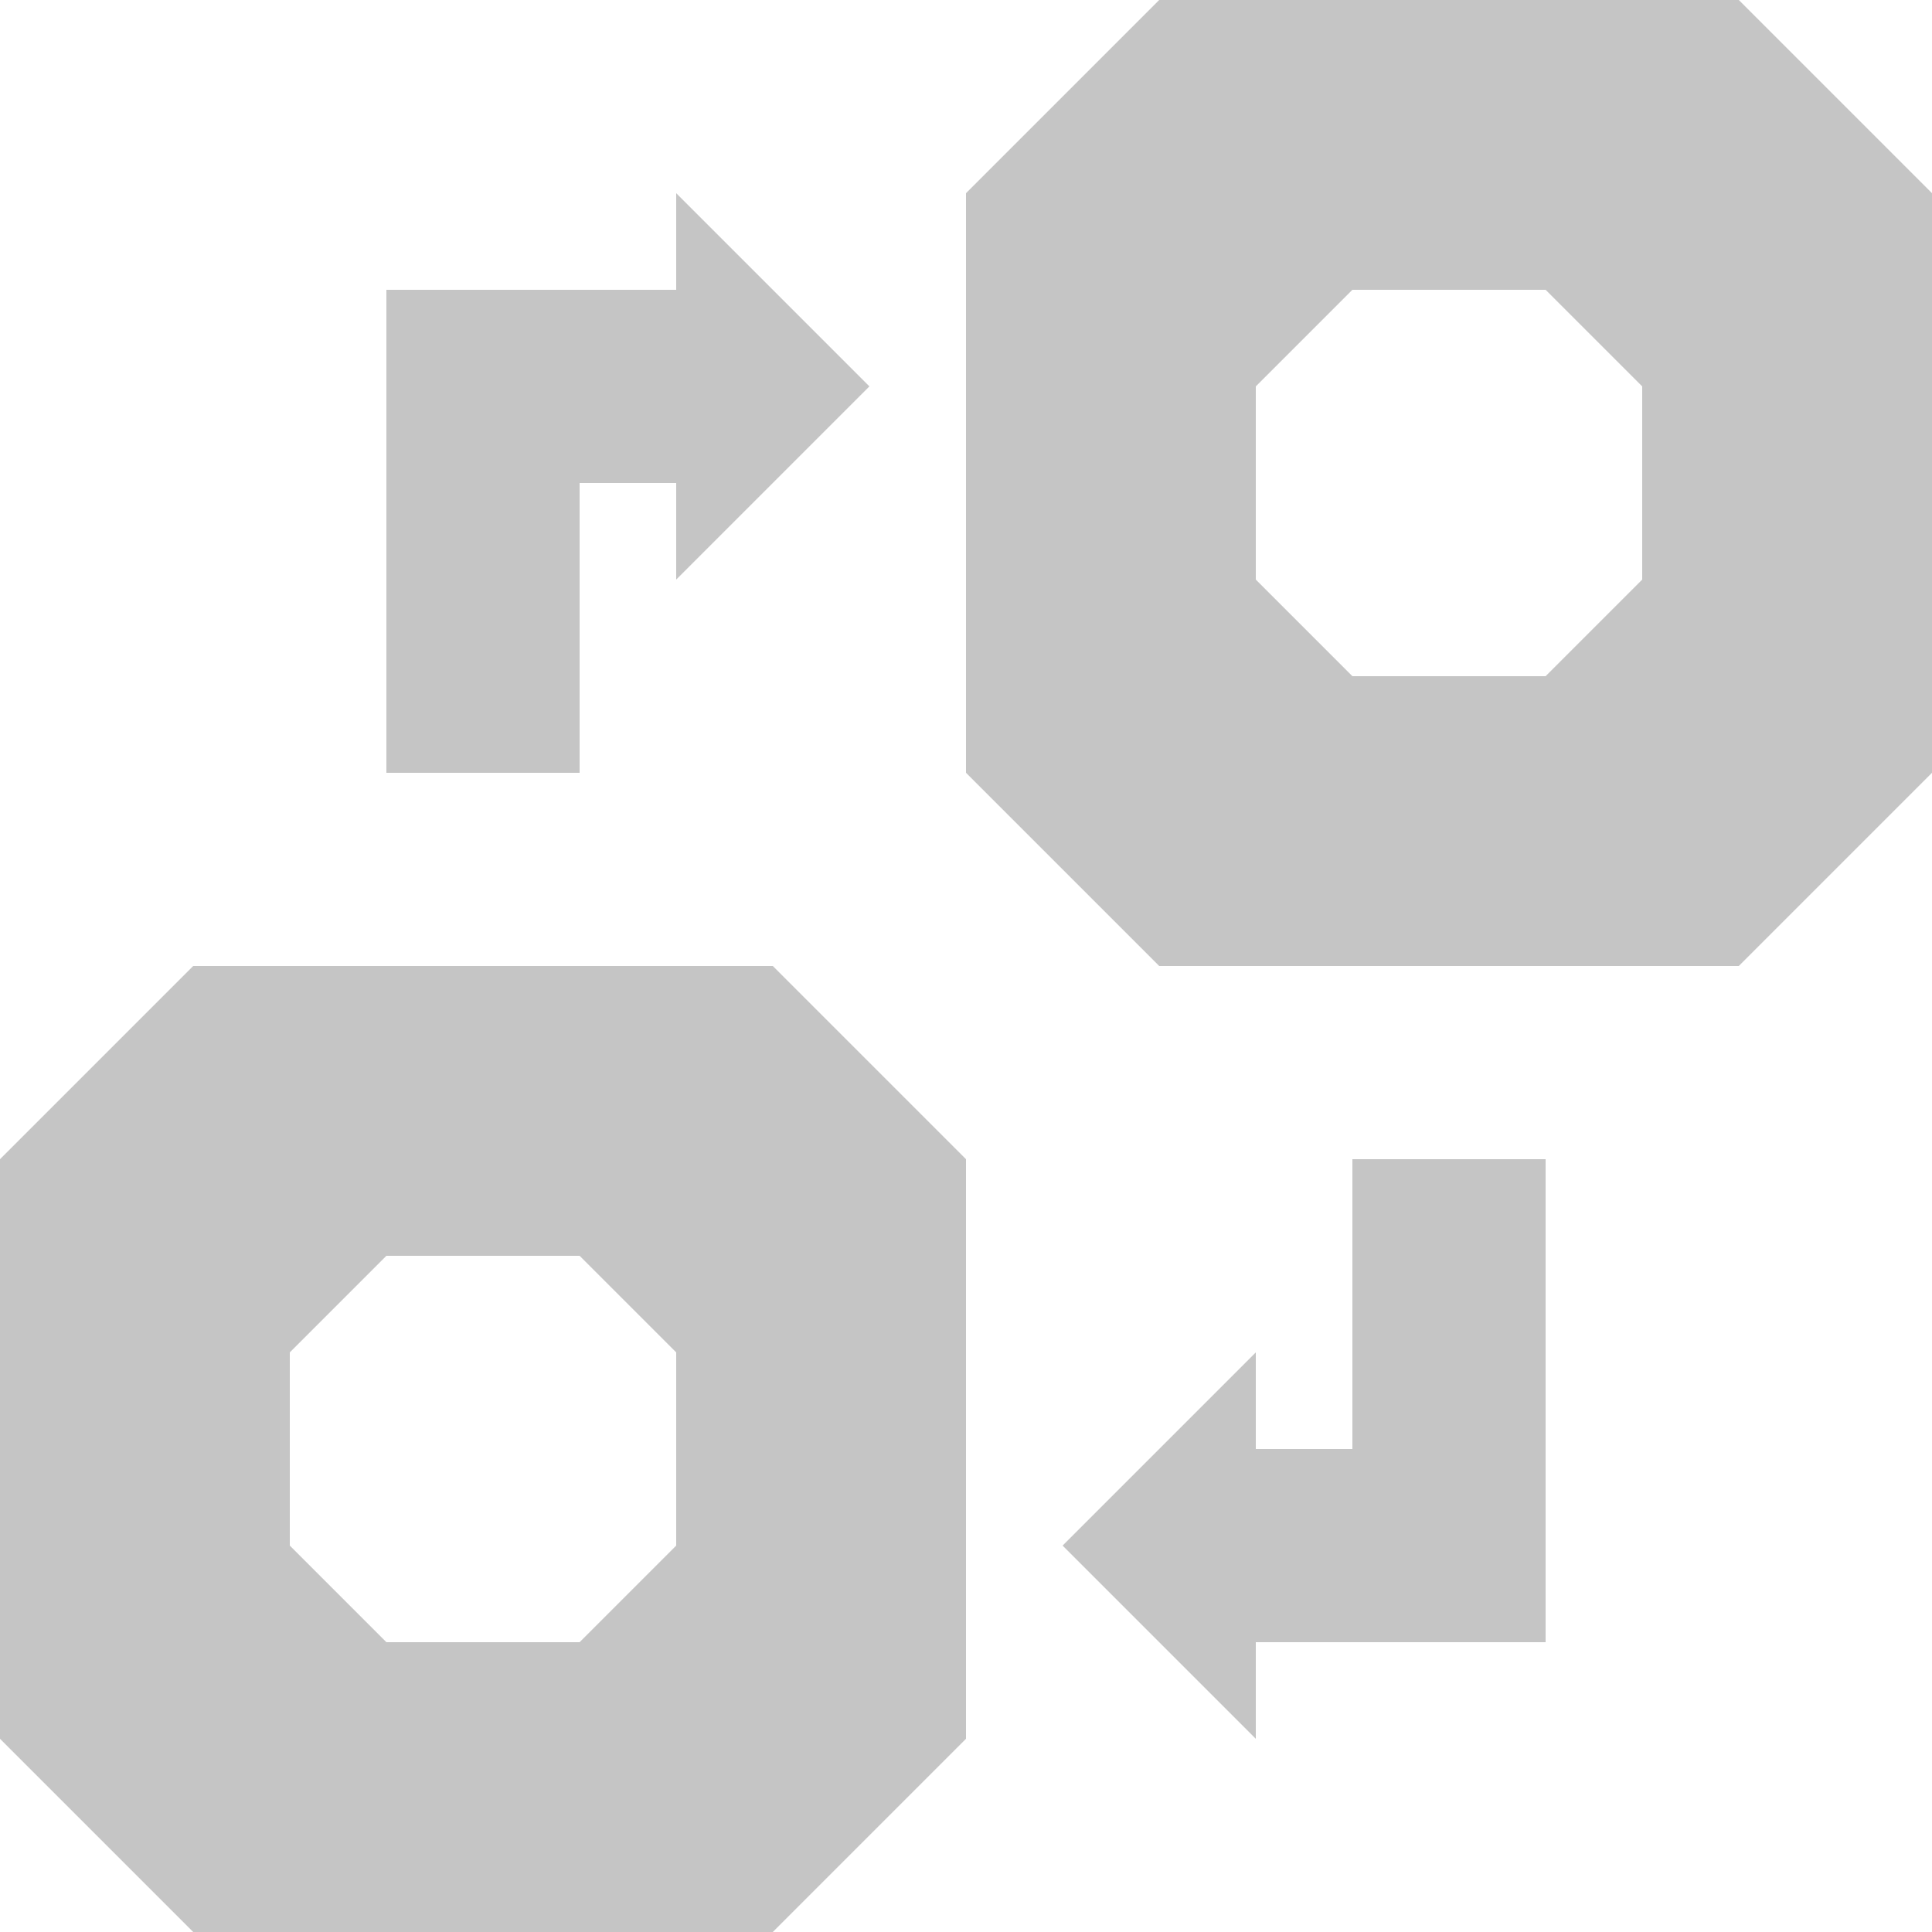 <!--
MIT LICENSE

Copyright 2024 efekos

Permission is hereby granted, free of charge, to any person obtaining a copy of
this software and associated documentation files (the “Software”), to deal in
the Software without restriction, including without limitation the rights to
use, copy, modify, merge, publish, distribute, sublicense, and/or sell copies
of the Software, and to permit persons to whom the Software is furnished to do
so, subject to the following conditions:
    
The above copyright notice and this permission notice shall be included in all copies or substantial portions of the Software.
    
THE SOFTWARE IS PROVIDED “AS IS”, WITHOUT WARRANTY OF ANY KIND, EXPRESS OR
IMPLIED, INCLUDING BUT NOT LIMITED TO THE WARRANTIES OF MERCHANTABILITY,
FITNESS FOR A PARTICULAR PURPOSE AND NONINFRINGEMENT. IN NO EVENT SHALL
THE AUTHORS OR COPYRIGHT HOLDERS BE LIABLE FOR ANY CLAIM, DAMAGES OR OTHER
LIABILITY, WHETHER IN AN ACTION OF CONTRACT, TORT OR OTHERWISE, ARISING
FROM, OUT OF OR IN CONNECTION WITH THE SOFTWARE OR THE USE OR OTHER
DEALINGS IN THE SOFTWARE.
-->
<svg width="10" height="10" viewBox="0 0 10 10" fill="none" xmlns="http://www.w3.org/2000/svg">
<path fill-rule="evenodd" clip-rule="evenodd" d="M0 9L1 10H4L5 9V6L4 5H1L0 6V9ZM2 8.5L1.5 8V7L2 6.5H3L3.5 7V8L3 8.5H2Z" fill="#C5C5C5"/>
<path fill-rule="evenodd" clip-rule="evenodd" d="M5 4L6 5H9L10 4V1L9 0H6L5 1V4ZM7 3.5L6.5 3V2L7 1.5H8L8.5 2V3L8 3.5H7Z" fill="#C5C5C5"/>
<path d="M3 4H2V1.5H3.5V1L4.5 2L3.5 3V2.5H3V4Z" fill="#C5C5C5"/>
<path d="M7 6L8 6L8 8.5L6.5 8.5L6.5 9L5.5 8L6.5 7L6.5 7.5L7 7.5L7 6Z" fill="#C5C5C5"/>
</svg>
